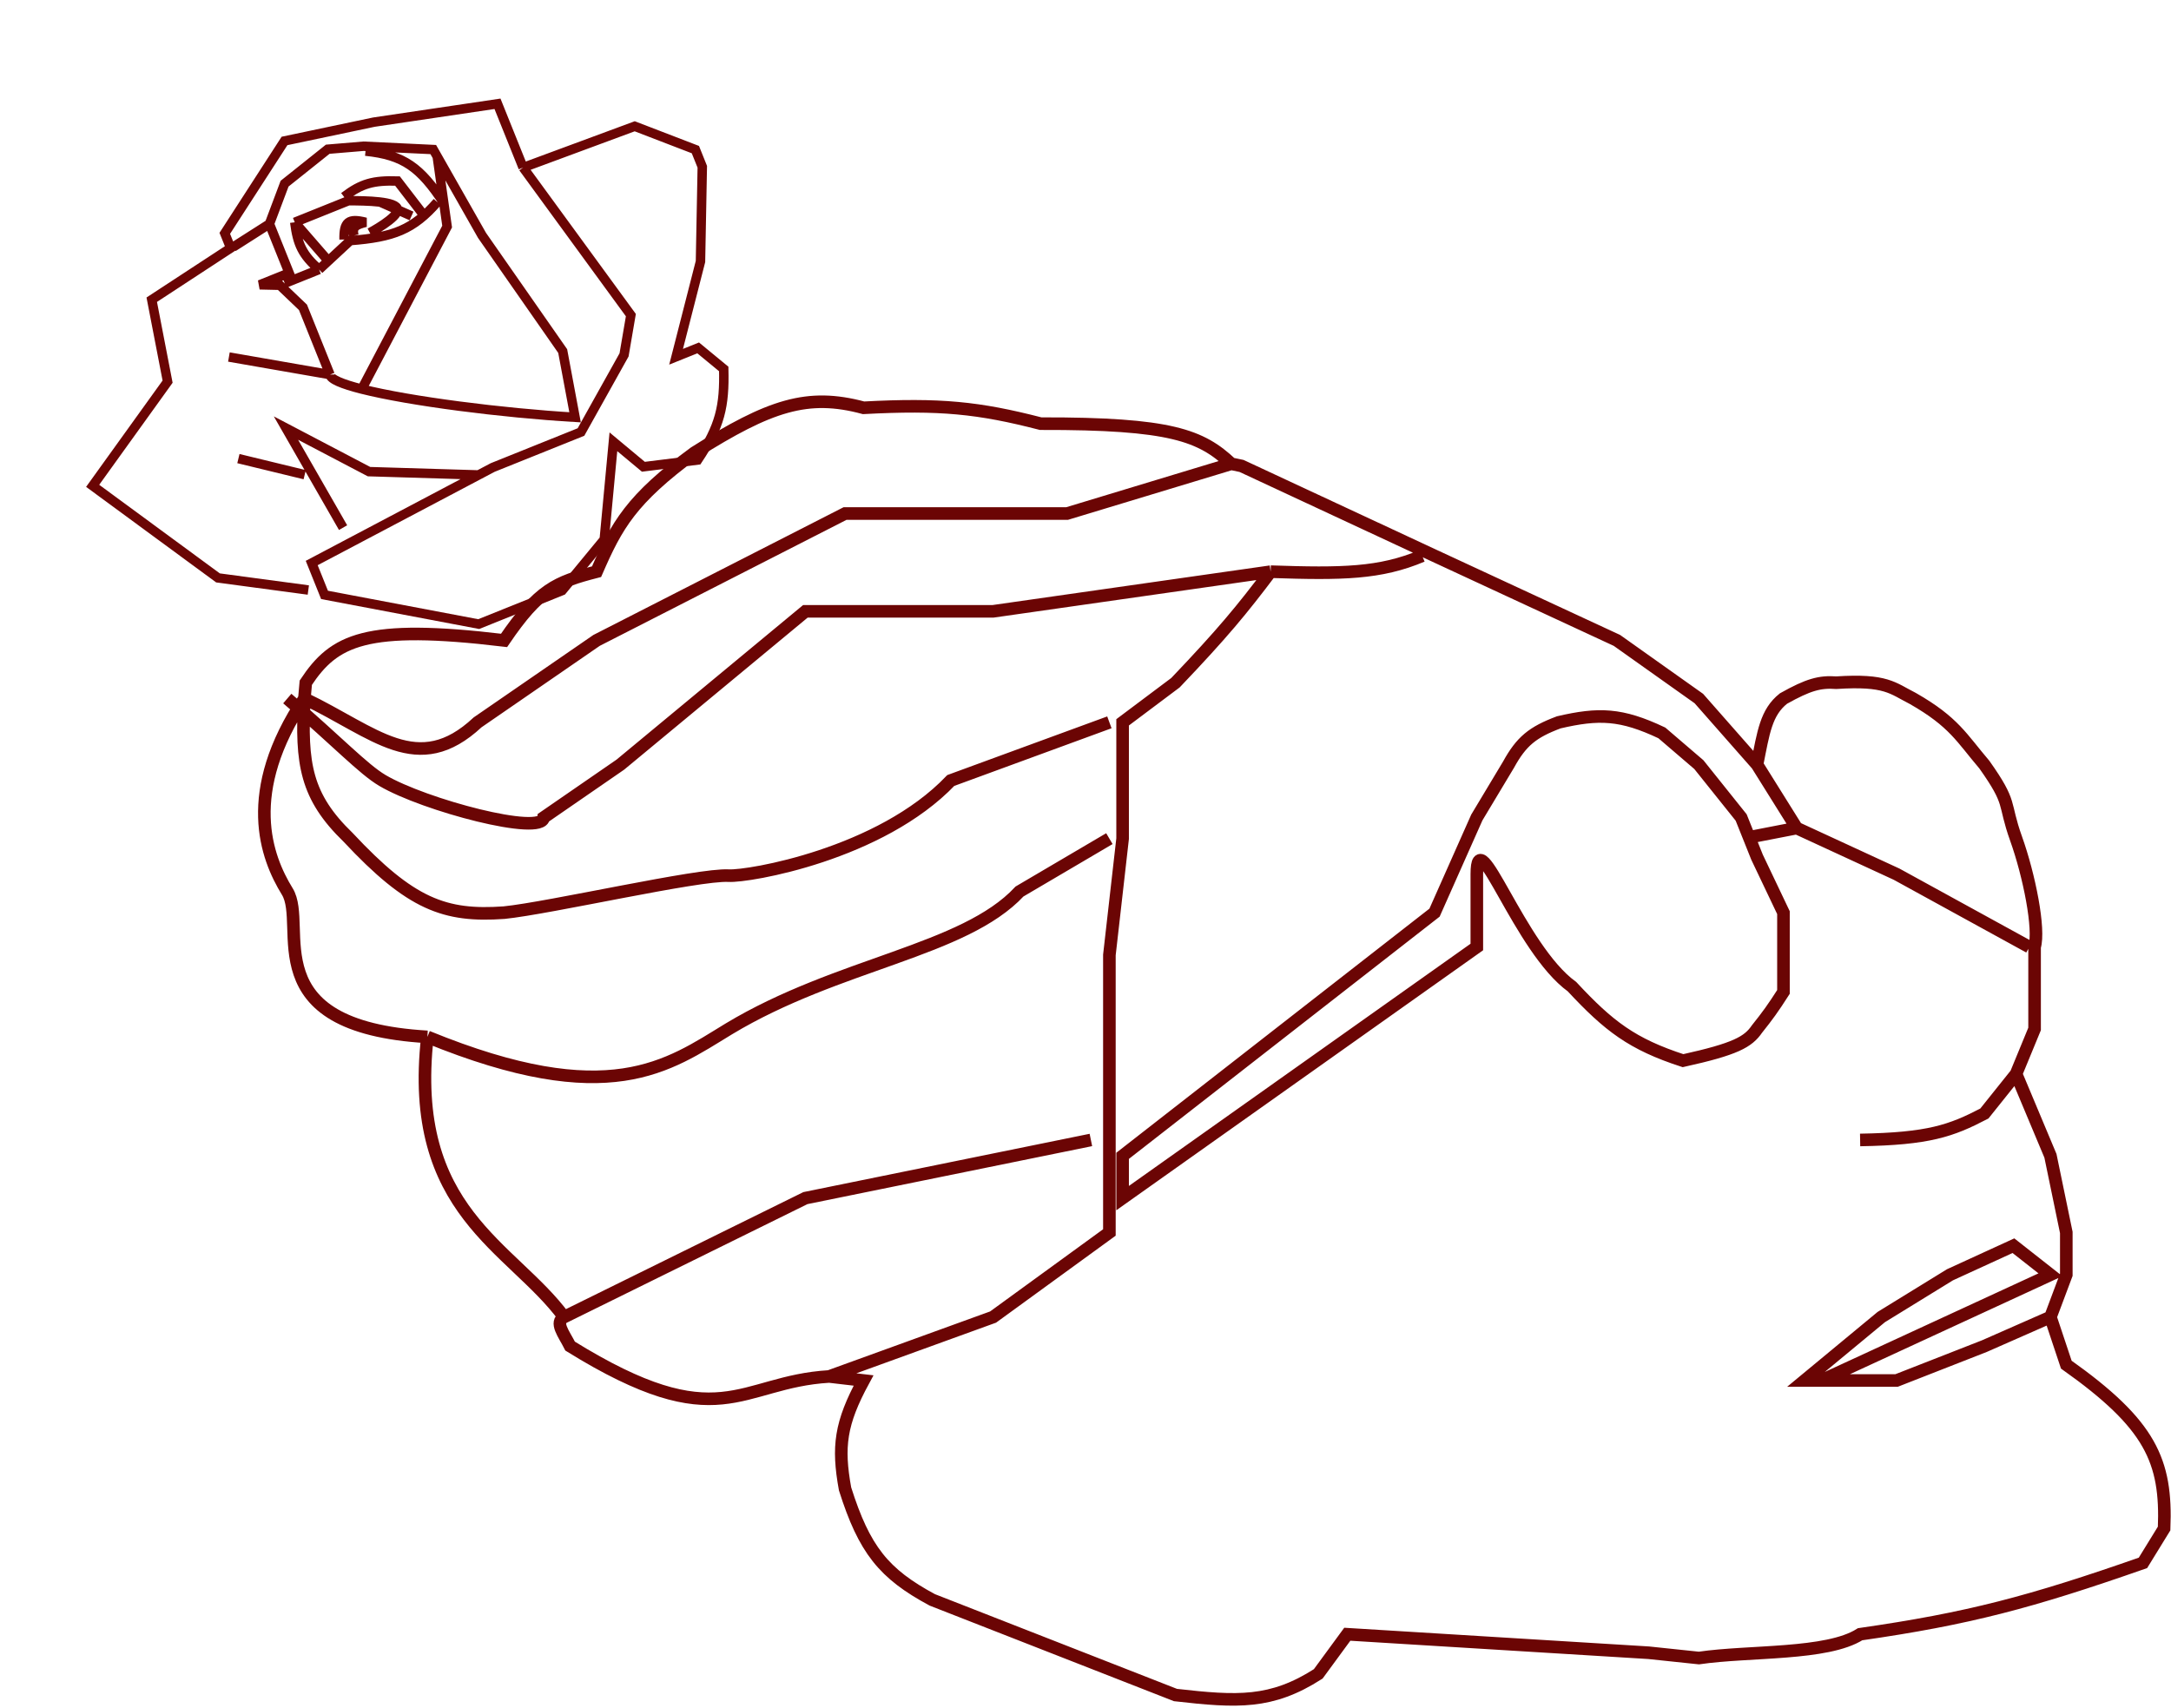 <svg width="690" height="543" viewBox="0 0 690 543" fill="none" xmlns="http://www.w3.org/2000/svg">
<path d="M135.837 329.574C80.197 326.337 98.03 294.288 91.309 283.366C84.588 272.444 76.817 251.871 96.743 222.036M135.837 329.574C193.618 353.216 212.334 338.786 231.613 327.054C266.379 306.093 306.343 302.353 324.029 283.366L352.593 266.563M135.837 329.574C129.576 385.091 162.646 396.096 179.279 418.629M558.429 243.039L539.945 222.036L513.901 203.553L455.931 176.668L394.601 148.103L391.339 147.417M558.429 243.039C560.471 232.751 561.292 226.436 566.83 222.036C574.796 217.571 578.389 216.626 583.633 216.995C599.511 215.974 601.412 218.691 607.997 222.036C621.063 229.507 623.446 234.555 630.681 243.039C639.668 255.737 636.562 254.801 640.763 266.563C644.963 278.325 648.342 295.355 646.644 301.009V315.292V327.054L640.763 341.336M558.429 243.039L571.031 263.203M640.763 341.336L651.684 367.381L656.725 391.745V405.187L651.684 418.629M640.763 341.336L630.681 353.938C620.118 359.44 612.997 361.978 591.194 362.34M651.684 418.629L656.725 433.752C683.479 452.735 688.682 464.288 687.811 485.841L681.09 496.763C645.262 509.297 625.536 514.506 591.194 519.446C580.66 526.139 556.016 524.652 539.945 527.008L523.983 525.327L428.206 519.446L418.965 532.049C404.042 541.611 393.269 540.998 373.597 538.77L296.304 508.525C280.844 500.217 274.706 492.571 268.579 473.239C266.148 459.845 267.087 452.395 274.46 438.793L263.538 437.514M651.684 418.629L630.681 427.871L602.78 438.793H573.551L597.915 418.629L619.759 405.187L639.922 395.945L651.684 405.187L578.859 438.793M555.908 266.143L553.388 259.842L539.945 243.039L528.183 232.958C515.265 226.839 508.108 226.642 495.418 229.597C487.066 232.732 483.513 235.651 479.455 243.039L469.373 259.842L455.931 290.087L356.794 367.381V380.823L469.373 301.009C469.373 301.009 469.373 295.87 469.373 277.856C469.373 259.842 482.926 301.584 499.619 313.611C511.317 326.181 518.716 331.869 534.904 337.135C551.615 333.441 555.6 331.195 558.429 327.054C561.746 322.915 563.585 320.367 566.83 315.292V290.087L558.429 272.444L555.908 266.143ZM555.908 266.143L571.031 263.203M571.031 263.203L602.78 277.856L644.963 301.009M451.997 176.668C438.63 182.301 426.714 182.481 403.842 181.709M403.842 181.709C394.627 193.927 388.536 201.333 373.597 216.995L356.794 229.597V266.563L352.593 303.53V362.34V391.745L315.627 418.629L263.538 437.514M403.842 181.709L315.627 194.311H255.977L197.167 243.039L172.803 259.842C172.4 265.845 134.883 255.936 121.554 248.08C115.43 244.471 107.121 235.58 91.309 222.036M263.538 437.514C234.686 439.221 228.902 457.415 181.204 427.871C179.22 423.933 176.163 420.31 179.279 418.629M391.339 147.417C381.736 138.434 372.251 134.565 330.75 134.661C311.048 129.577 298.825 128.326 274.46 129.62C256.704 124.847 244.689 128.755 220.691 143.902C200.607 158.665 196.023 166.943 189.606 181.709C176.808 185.029 171.314 187.218 160.201 203.553C116.043 198.282 106.233 203.37 97.19 216.995L96.743 222.036M391.339 147.417L339.151 163.226H268.579L189.606 203.553L151.799 229.597C132.762 247.357 119.17 232.779 96.743 222.036M96.743 222.036C95.611 242.797 97.256 253.208 110.632 266.143C130.586 287.495 141.372 291.414 160.201 290.087C174.63 288.635 222.033 277.773 231.613 278.325C237.918 278.689 279.786 271.563 302.185 248.08L352.593 229.597M179.279 418.629L255.977 380.823L346.712 362.34" stroke="#6B0504" stroke-width="4"/>
<path d="M166.262 53.258L200.505 100.161L198.342 112.802L184.653 137.318L156.59 148.597L152.108 150.963M166.262 53.258L158.116 32.99L118.811 38.827L90.427 44.802L71.442 74.163L73.321 78.841L48.23 95.263L53.266 121.309L29.45 154.422L69.281 183.687L97.993 187.54M166.262 53.258L201.733 40.134L221.012 47.552L223.205 53.009L222.631 83.12L214.88 113.399L221.896 110.579L230.019 117.274C230.31 129.045 228.911 135.438 221.731 146.217L204.485 148.362L194.955 140.421L192.042 171.472L178.651 187.719L152.147 198.372L103.144 189.091L99.072 178.957L152.108 150.963M109.038 167.708L90.888 136.068L117.277 149.91L152.108 150.963M72.754 113.476L104.884 119.073M85.634 71.176L90.449 58.375L104.16 47.432L115.547 46.477L137.702 47.533L138.958 49.744M85.634 71.176L74.101 78.527M85.634 71.176L91.9 86.767L82.545 90.526L88.942 90.672L96.286 97.68L104.884 119.073M104.884 119.073C104.936 120.511 108.771 122.096 114.983 123.668M114.983 123.668C130.19 127.516 159.648 131.287 182.773 132.641L178.838 111.586L153.192 74.809L138.958 49.744M114.983 123.668L142.111 72.019L141.05 64.523M138.958 49.744L141.05 64.523M141.05 64.523C133.636 53.274 128.375 49.275 116.174 48.036M90.501 90.045L101.414 85.659M101.414 85.659L111.306 76.477C125.071 75.408 131.337 72.985 138.978 64.224M101.414 85.659C96.147 81.04 94.554 77.7 93.678 70.659M117.542 73.971C117.542 73.971 126.505 69.237 126.345 66.585C126.185 63.933 116.369 63.8 110.739 63.802L105.282 65.995L101.385 67.562L93.678 70.659M93.678 70.659L103.593 82.067M109.355 76.129C109.242 70.498 110.732 69.271 116.211 70.658C113.099 71.454 111.822 72.141 112.474 74.876M133.913 67.391L126.33 57.536C118.618 57.306 114.862 58.336 109.333 62.556M120.881 64.254L130.795 68.644M75.771 145.765L96.841 150.879" stroke="#6B0504" stroke-width="3"/>
</svg>
